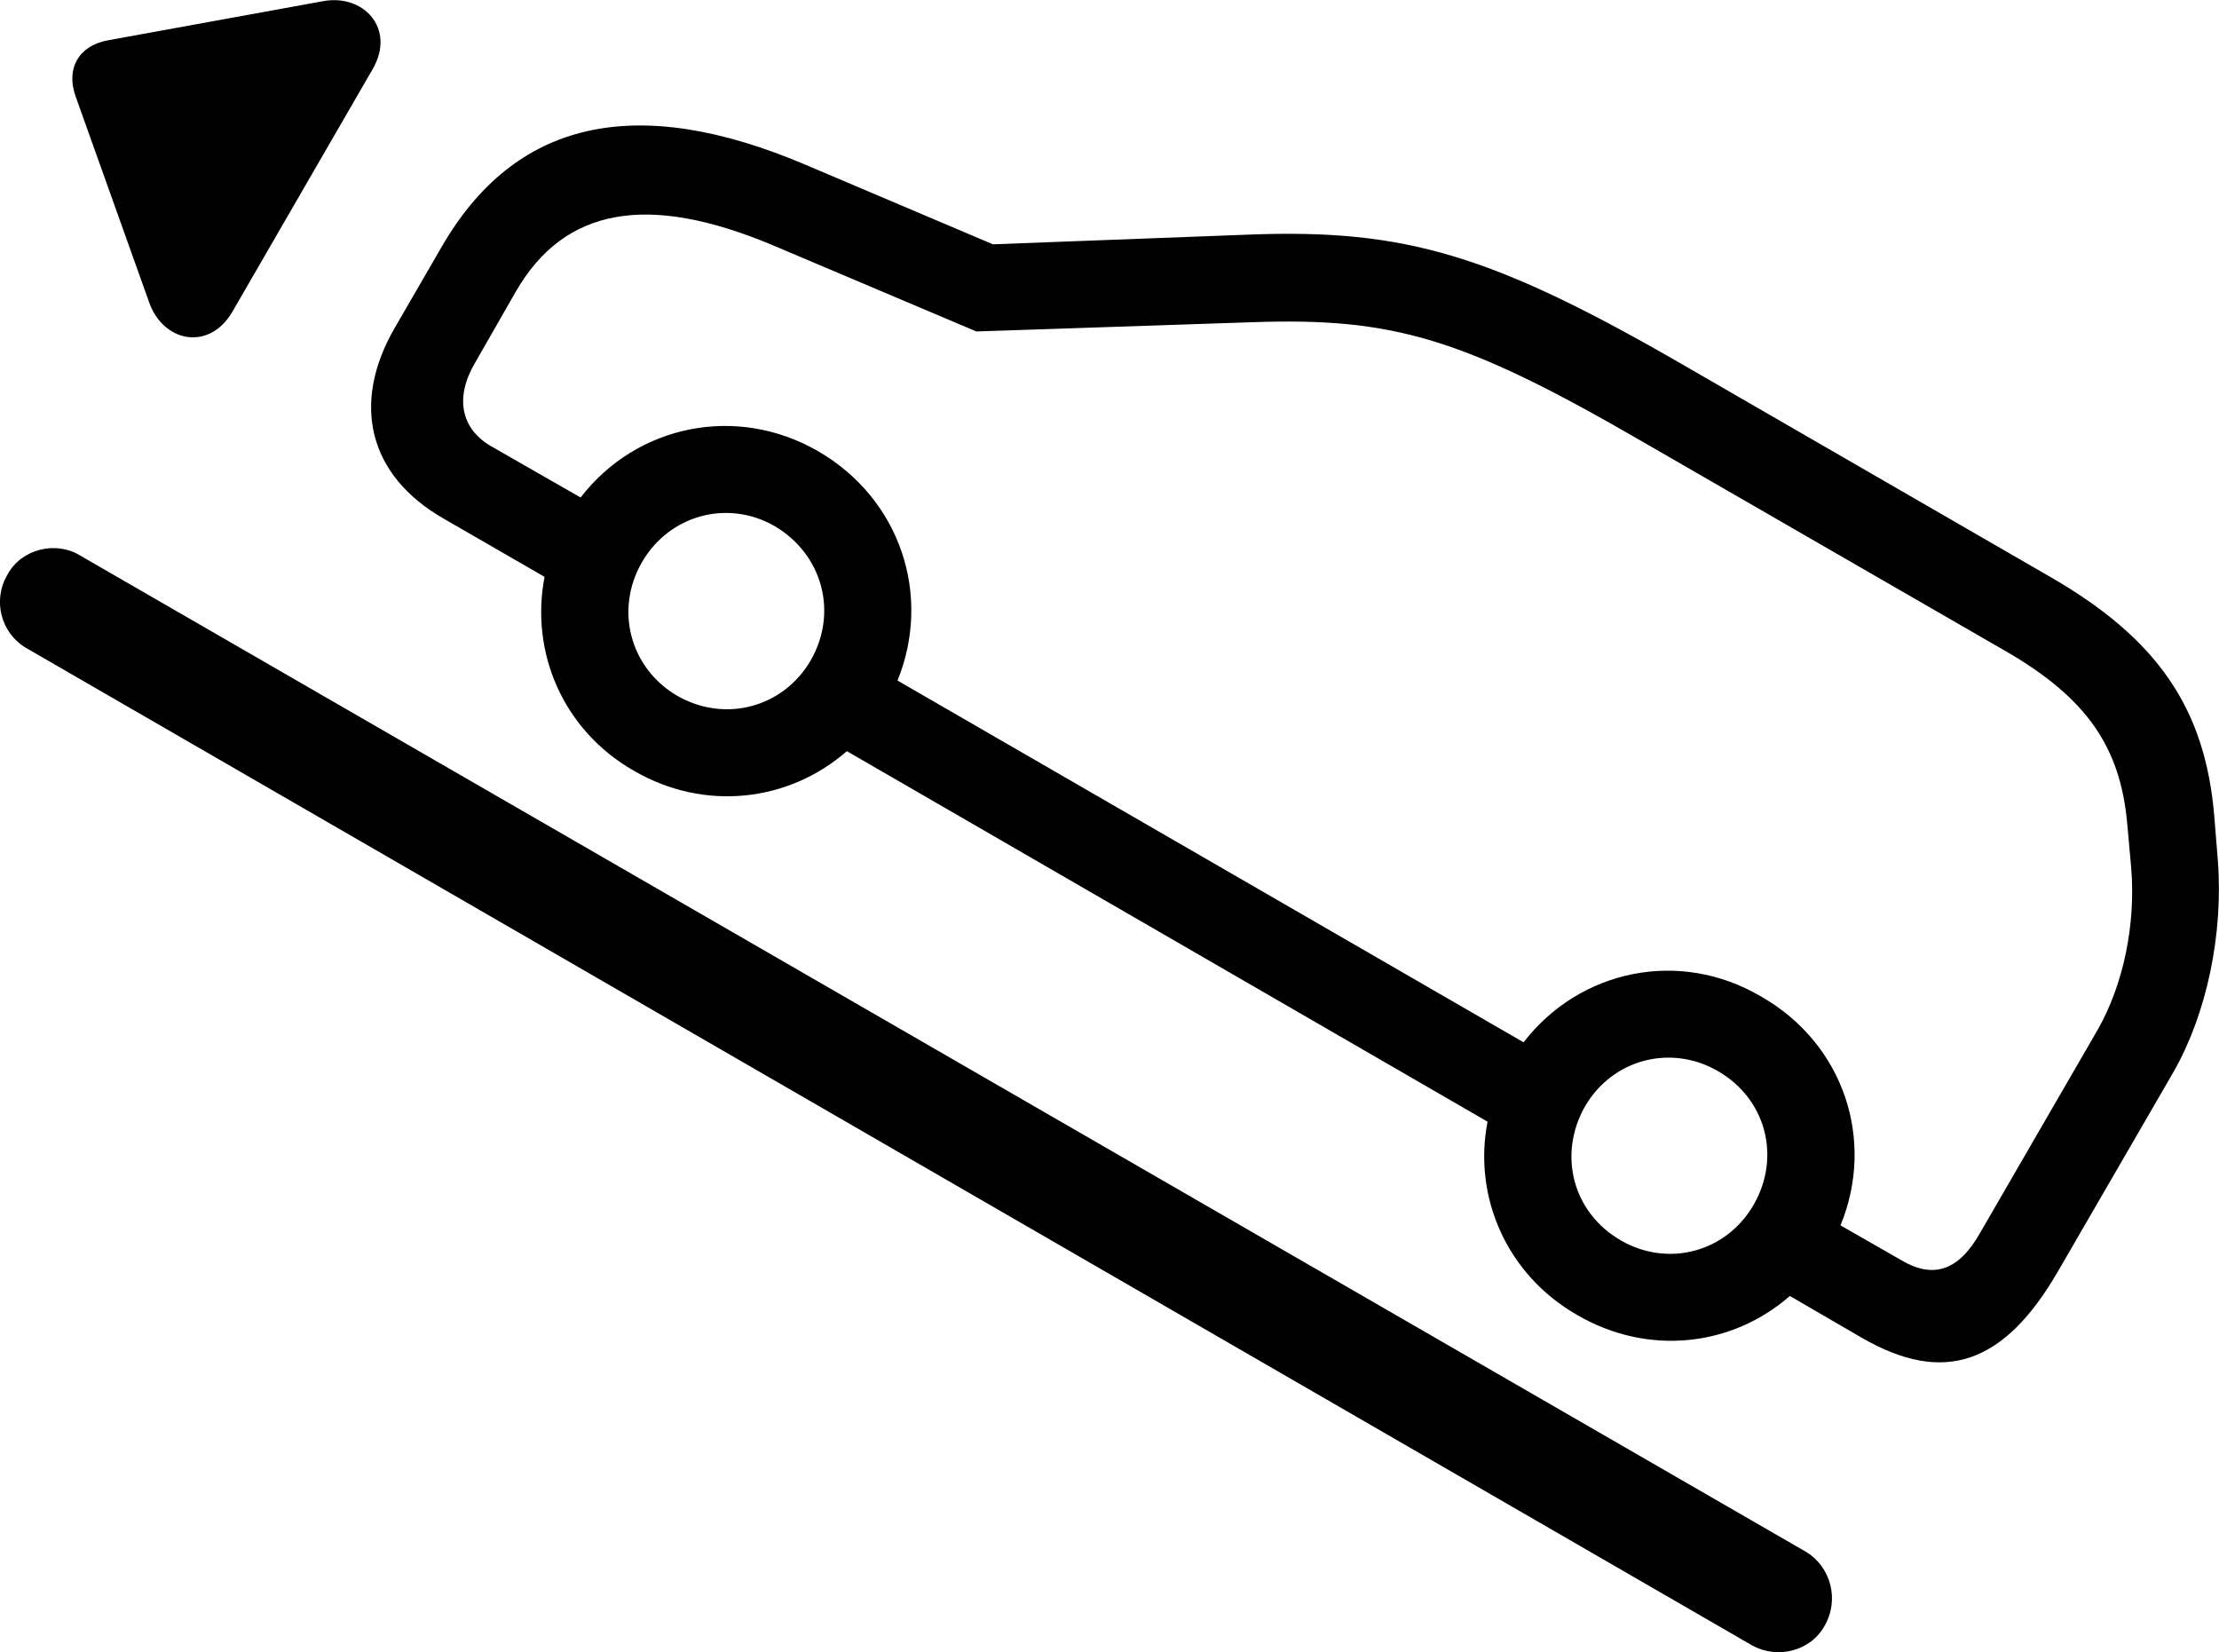 
<svg
    viewBox="0 0 45.581 33.933"
    xmlns="http://www.w3.org/2000/svg"
>
    <path
        fill="inherit"
        d="M4.776 6.398L7.656 1.418C8.136 0.588 7.466 -0.142 6.616 0.028L2.216 0.828C1.616 0.938 1.346 1.408 1.556 1.988L3.056 6.188C3.336 7.028 4.296 7.228 4.776 6.398ZM13.016 15.828C14.476 16.678 16.206 16.468 17.396 15.428L30.556 23.038C30.256 24.578 30.946 26.178 32.396 27.008C33.856 27.858 35.576 27.658 36.766 26.618L38.246 27.478C39.926 28.448 41.166 28.028 42.276 26.108L44.646 22.018C45.326 20.828 45.676 19.188 45.556 17.658L45.486 16.788C45.306 14.558 44.326 13.118 42.096 11.838L34.616 7.518C30.656 5.228 28.866 4.698 25.666 4.818L20.396 5.018L16.556 3.388C13.056 1.898 10.566 2.458 9.056 5.098L8.106 6.738C7.206 8.298 7.576 9.768 9.106 10.648L11.186 11.848C10.886 13.398 11.566 14.998 13.016 15.828ZM39.046 25.878L37.806 25.168C38.526 23.418 37.876 21.438 36.176 20.468C34.496 19.478 32.446 19.918 31.296 21.408L18.436 13.978C19.146 12.228 18.496 10.248 16.806 9.268C15.126 8.298 13.076 8.728 11.926 10.218L10.076 9.158C9.466 8.798 9.336 8.158 9.766 7.438L10.596 5.988C11.596 4.258 13.306 3.958 15.876 5.038L20.056 6.808L25.716 6.618C28.606 6.518 30.036 6.928 33.716 9.058L41.206 13.378C42.866 14.338 43.556 15.348 43.696 16.918L43.776 17.808C43.876 18.988 43.616 20.218 43.096 21.138L40.676 25.318C40.236 26.098 39.716 26.278 39.046 25.878ZM13.906 14.288C12.936 13.718 12.626 12.518 13.186 11.548C13.746 10.578 14.946 10.248 15.916 10.808C16.896 11.388 17.216 12.578 16.656 13.558C16.096 14.528 14.896 14.858 13.906 14.288ZM0.156 11.798C-0.164 12.338 0.026 13.008 0.536 13.308L35.996 33.798C36.506 34.078 37.186 33.918 37.476 33.398C37.796 32.848 37.596 32.178 37.106 31.878L1.626 11.398C1.136 11.108 0.436 11.278 0.156 11.798ZM33.296 25.478C32.306 24.908 31.996 23.718 32.556 22.728C33.116 21.758 34.316 21.438 35.286 21.998C36.276 22.568 36.586 23.758 36.026 24.738C35.466 25.718 34.266 26.038 33.296 25.478Z"
        fillRule="evenodd"
        clipRule="evenodd"
    />
</svg>
        